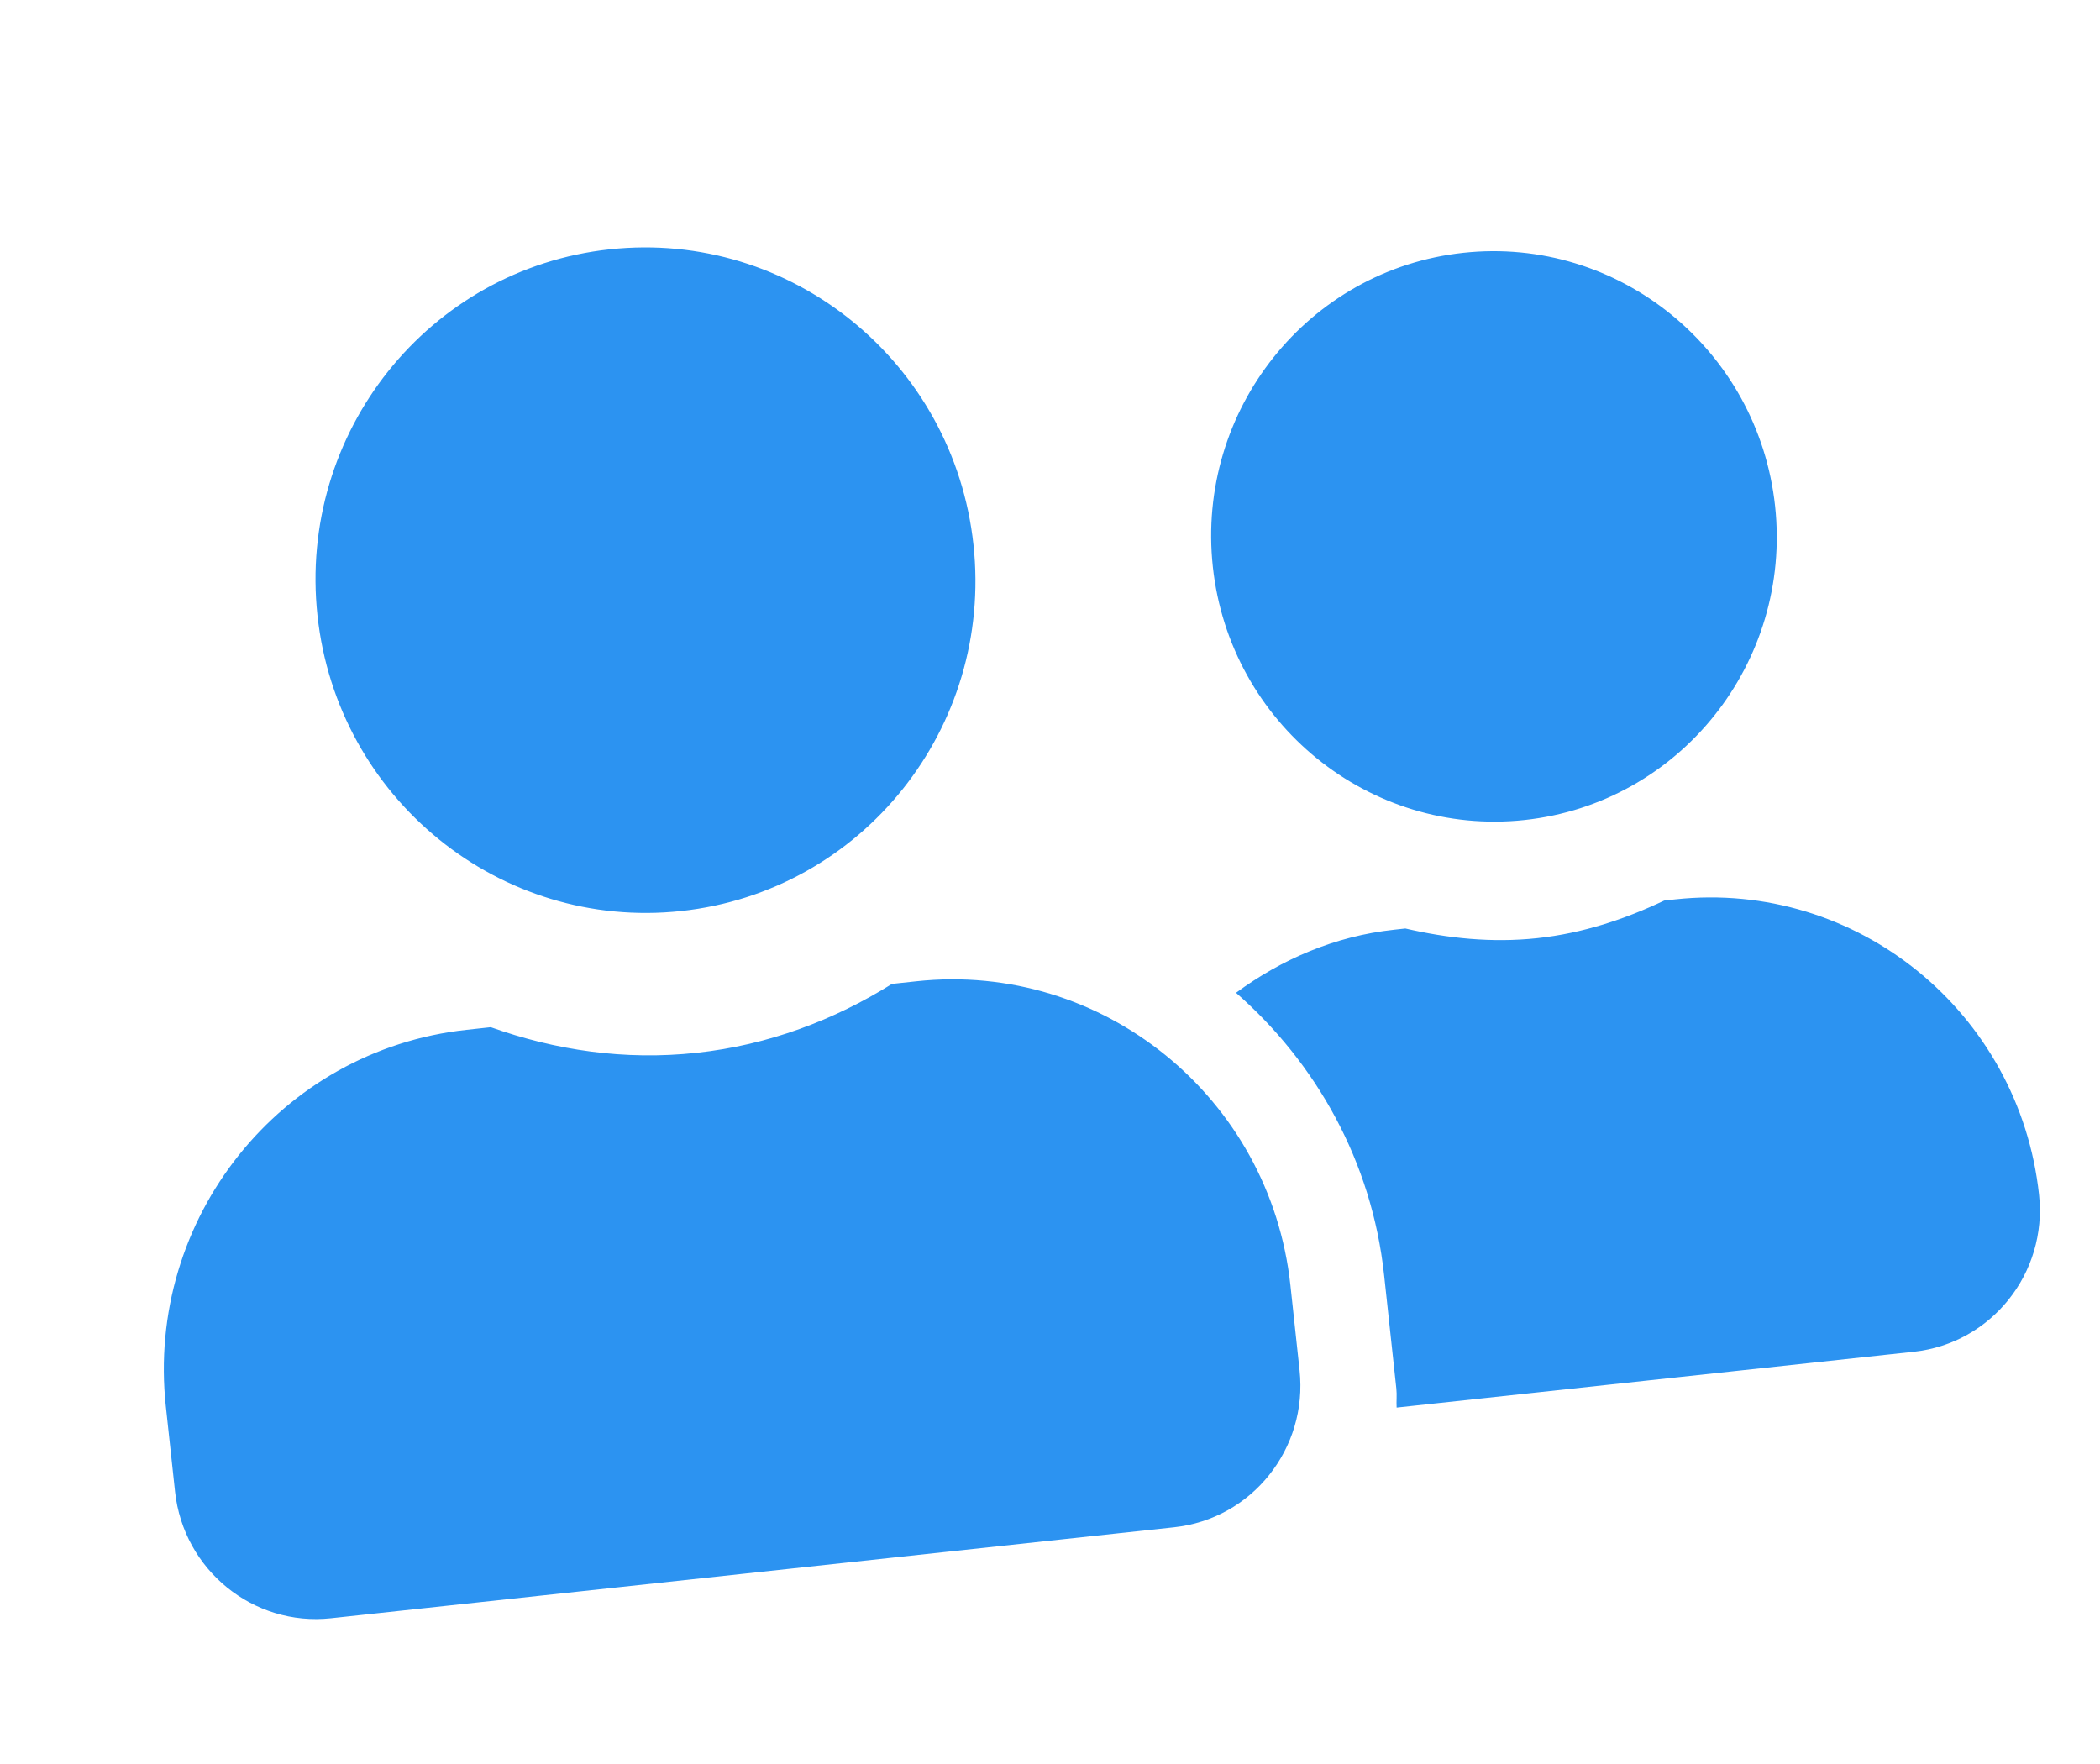 <svg width="50" height="42" viewBox="0 0 50 42" fill="none" xmlns="http://www.w3.org/2000/svg">
<g id="user-friends 1" clip-path="url(#clip0_10_871)">
<path id="Vector" d="M16.219 21.691C20.535 21.225 23.648 17.324 23.178 12.971C22.708 8.617 18.834 5.47 14.518 5.936C10.202 6.402 7.089 10.303 7.559 14.656C8.029 19.01 11.903 22.157 16.219 21.691ZM21.817 23.364L21.238 23.426C19.863 24.286 18.298 24.882 16.583 25.067C14.868 25.253 13.219 25.004 11.685 24.457L11.107 24.52C6.672 24.999 3.466 29.016 3.949 33.49L4.168 35.516C4.369 37.379 6.031 38.73 7.879 38.53L27.96 36.363C29.808 36.163 31.143 34.489 30.942 32.625L30.724 30.6C30.241 26.126 26.251 22.885 21.817 23.364ZM36.3 19.524C39.995 19.125 42.667 15.777 42.264 12.049C41.862 8.321 38.537 5.62 34.842 6.019C31.146 6.418 28.475 9.766 28.877 13.494C29.279 17.222 32.604 19.922 36.3 19.524ZM39.889 21.413L39.624 21.442C38.692 21.884 37.691 22.22 36.603 22.337C35.516 22.454 34.466 22.34 33.461 22.107L33.196 22.136C31.773 22.289 30.507 22.846 29.429 23.638C31.33 25.304 32.662 27.644 32.955 30.359L33.246 33.06C33.263 33.215 33.244 33.366 33.253 33.514L45.566 32.185C47.414 31.986 48.75 30.312 48.549 28.448C48.079 24.094 44.205 20.947 39.889 21.413Z" fill="#2C93F1"/>
</g>
<defs>
<clipPath id="clip0_10_871">
<rect width="44.883" height="36.222" fill="white" transform="translate(0.888 5.13) rotate(-6.161)"/>
</clipPath>
</defs>
</svg>
